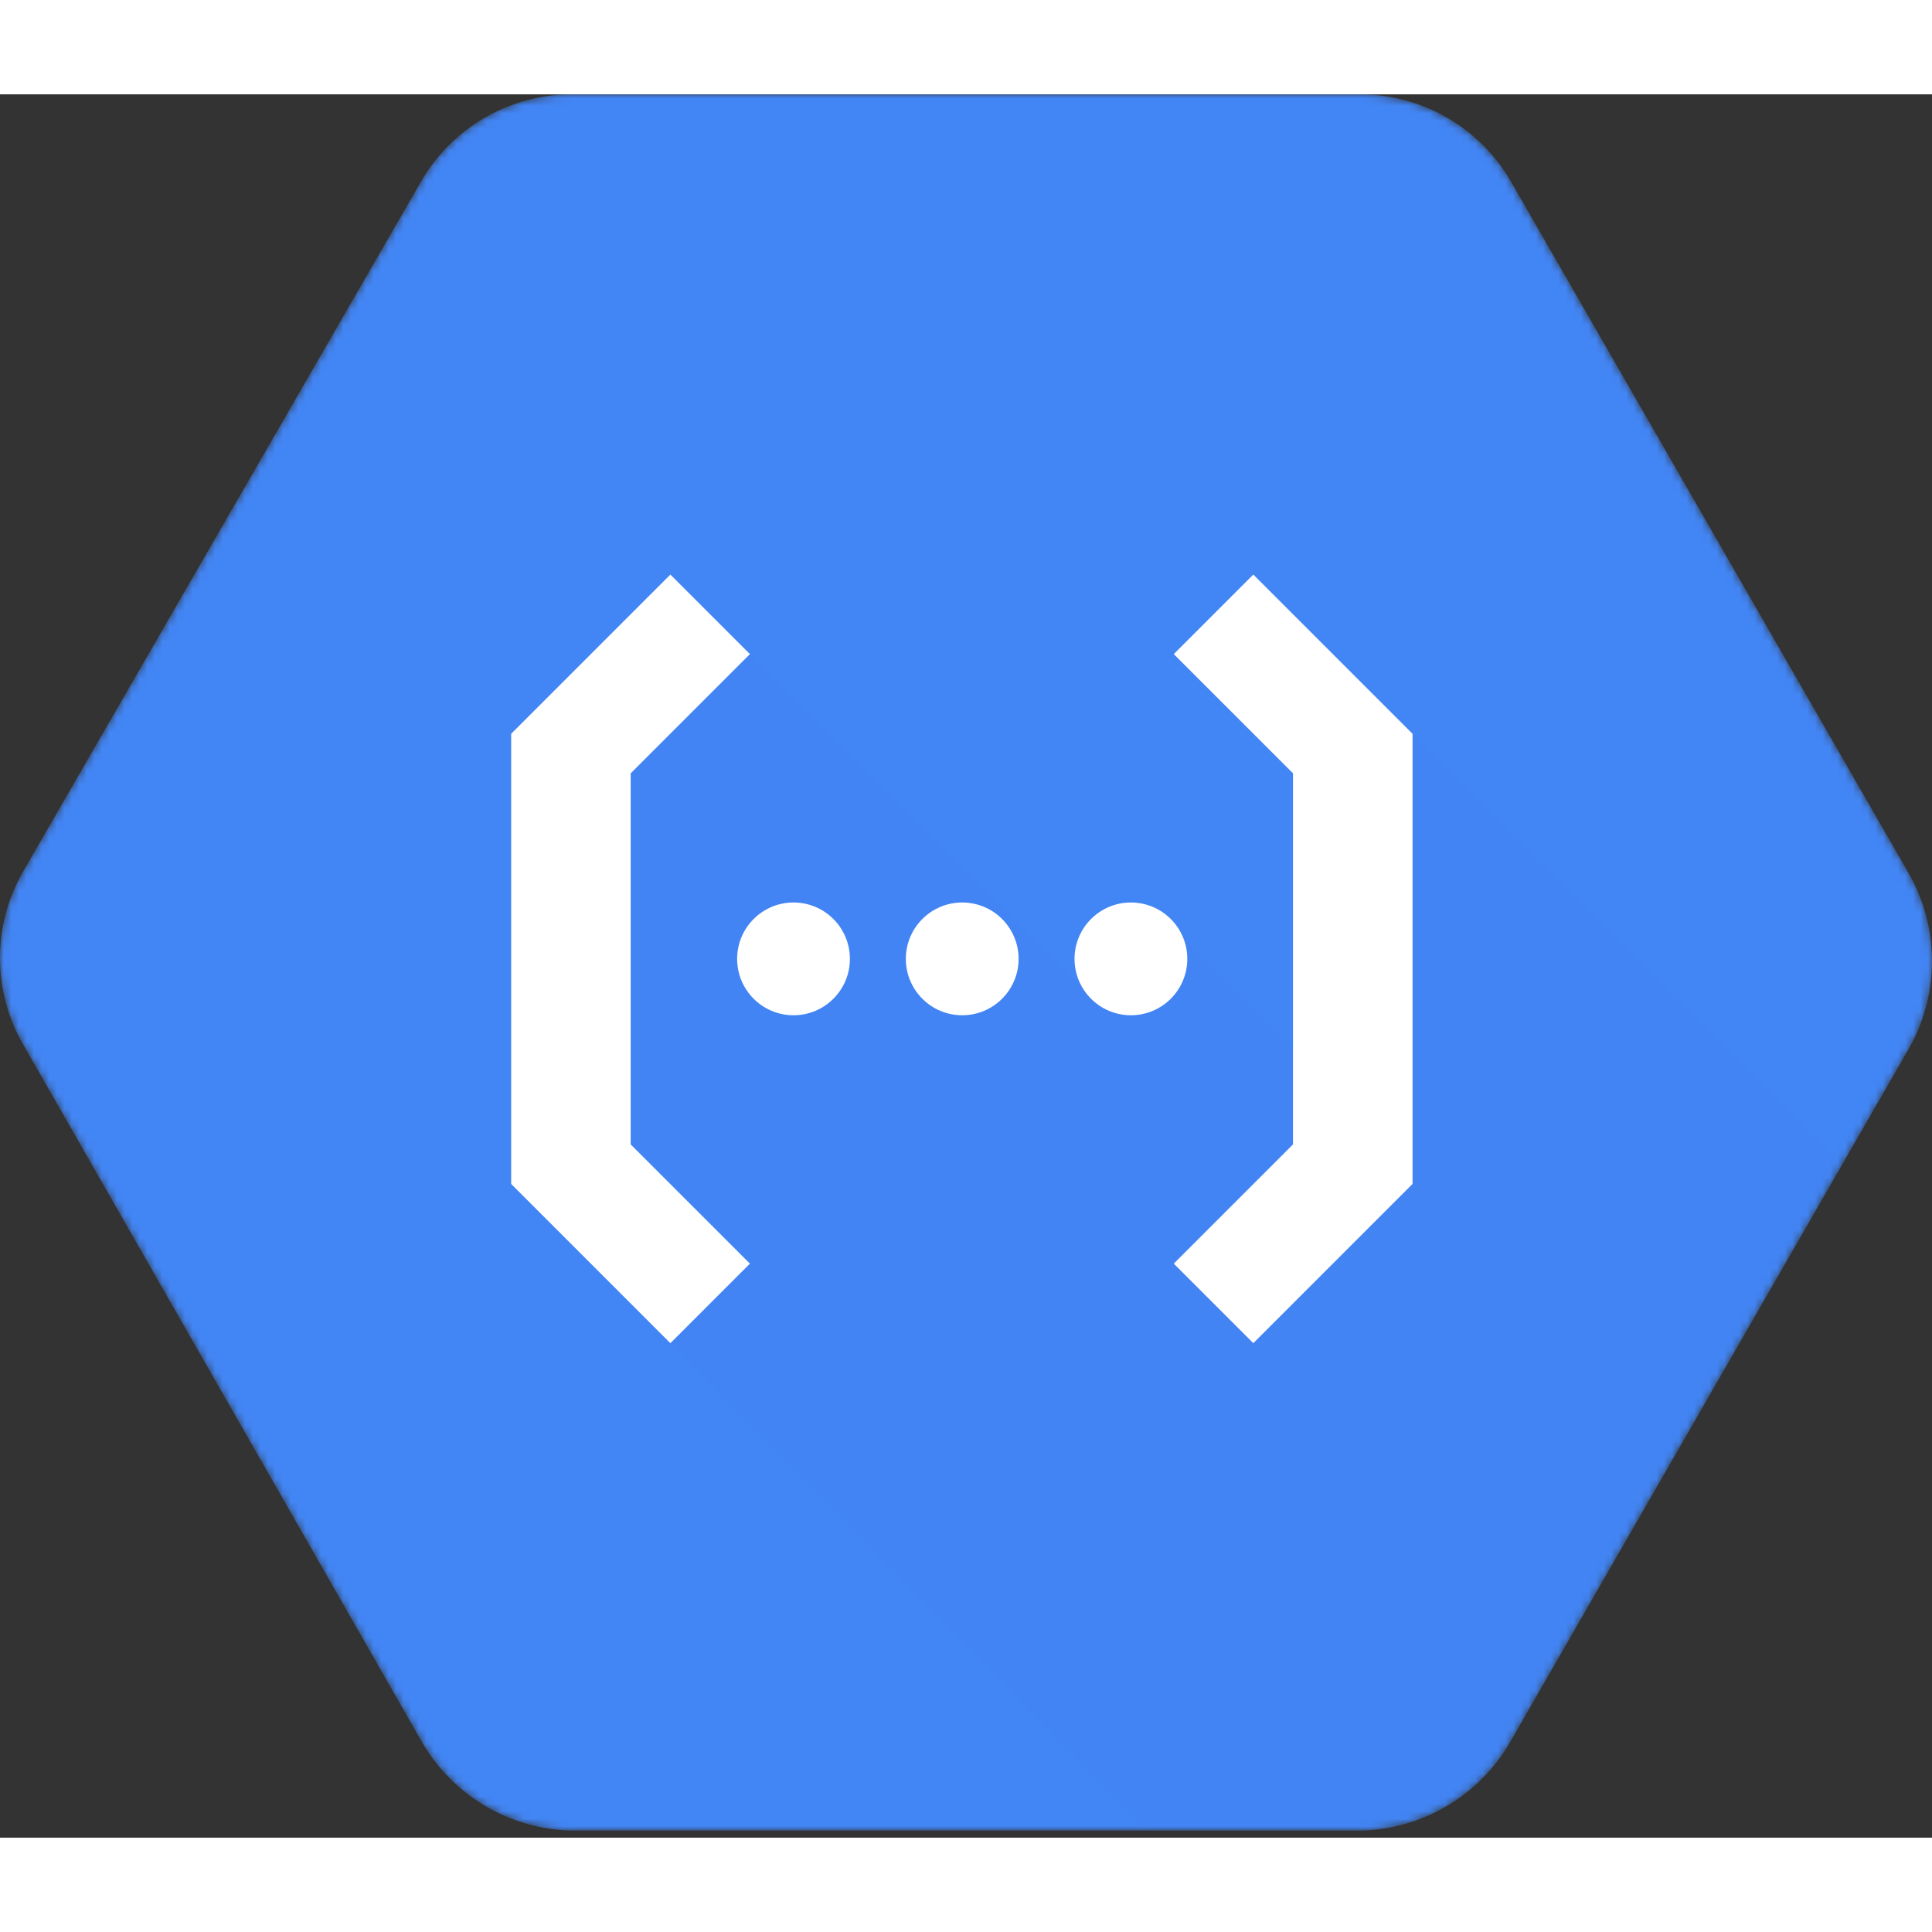 <svg viewBox="0 0 256 231" xmlns="http://www.w3.org/2000/svg" xmlns:xlink="http://www.w3.org/1999/xlink" preserveAspectRatio="xMidYMid" height="1em" width="1em">
  <rect x="0" y="0" width="256" height="231" fill="#333333" stroke="none"/>
  <defs>
    <path d="M252.926 103.237 200.327 11.76A23.12 23.12 0 0 0 180.607 0H75.392a23.1 23.1 0 0 0-19.72 11.76L3.053 102.997a22.96 22.96 0 0 0 0 22.88l52.598 91.997a23.54 23.54 0 0 0 19.72 12.18h105.217a23.46 23.46 0 0 0 19.74-12.12l52.598-91.478a23.46 23.46 0 0 0 0-23.219Z" id="a"/>
  </defs>
  <mask id="b" fill="#fff">
    <use xlink:href="#a"/>
  </mask>
  <path d="M252.926 103.237 200.327 11.76A23.12 23.12 0 0 0 180.607 0H75.392a23.1 23.1 0 0 0-19.72 11.76L3.053 102.997a22.96 22.96 0 0 0 0 22.88l52.598 91.997a23.54 23.54 0 0 0 19.72 12.18h105.217a23.46 23.46 0 0 0 19.74-12.12l52.598-91.478a23.46 23.46 0 0 0 0-23.219Z" fill="#4285F4" mask="url(#b)"/>
  <path d="m187.168 84.732-7.252 7.909 1.633 46.998-6.873 9.961-3.985-3.984h3.666v-16.297l-17.592-17.592-13.296 6.646-44.101-44.2L78.13 85.548l-2.63 22.035 7.452 40.324 10.798 10.579-4.921 6.993 64.247 65.758h26.84c8.223-.282 17.128-5.671 21.1-12.877l43.78-76.003-57.628-57.625Z" opacity=".07" mask="url(#b)"/>
  <path fill="#FFF" mask="url(#b)" d="m88.829 165.479 10.539-10.54-15.799-15.798V89.97l15.799-15.798-10.54-10.54-21.097 21.099v59.648z"/>
  <circle fill="#FFF" mask="url(#b)" cx="105.145" cy="114.556" r="7.471"/>
  <circle fill="#FFF" mask="url(#b)" cx="127.499" cy="114.556" r="7.471"/>
  <circle fill="#FFF" mask="url(#b)" cx="149.852" cy="114.556" r="7.471"/>
  <path fill="#FFF" mask="url(#b)" d="m166.07 63.633-10.54 10.54 15.8 15.797v49.17l-15.799 15.798 10.54 10.54 21.098-21.099V84.732z"/>
</svg>
